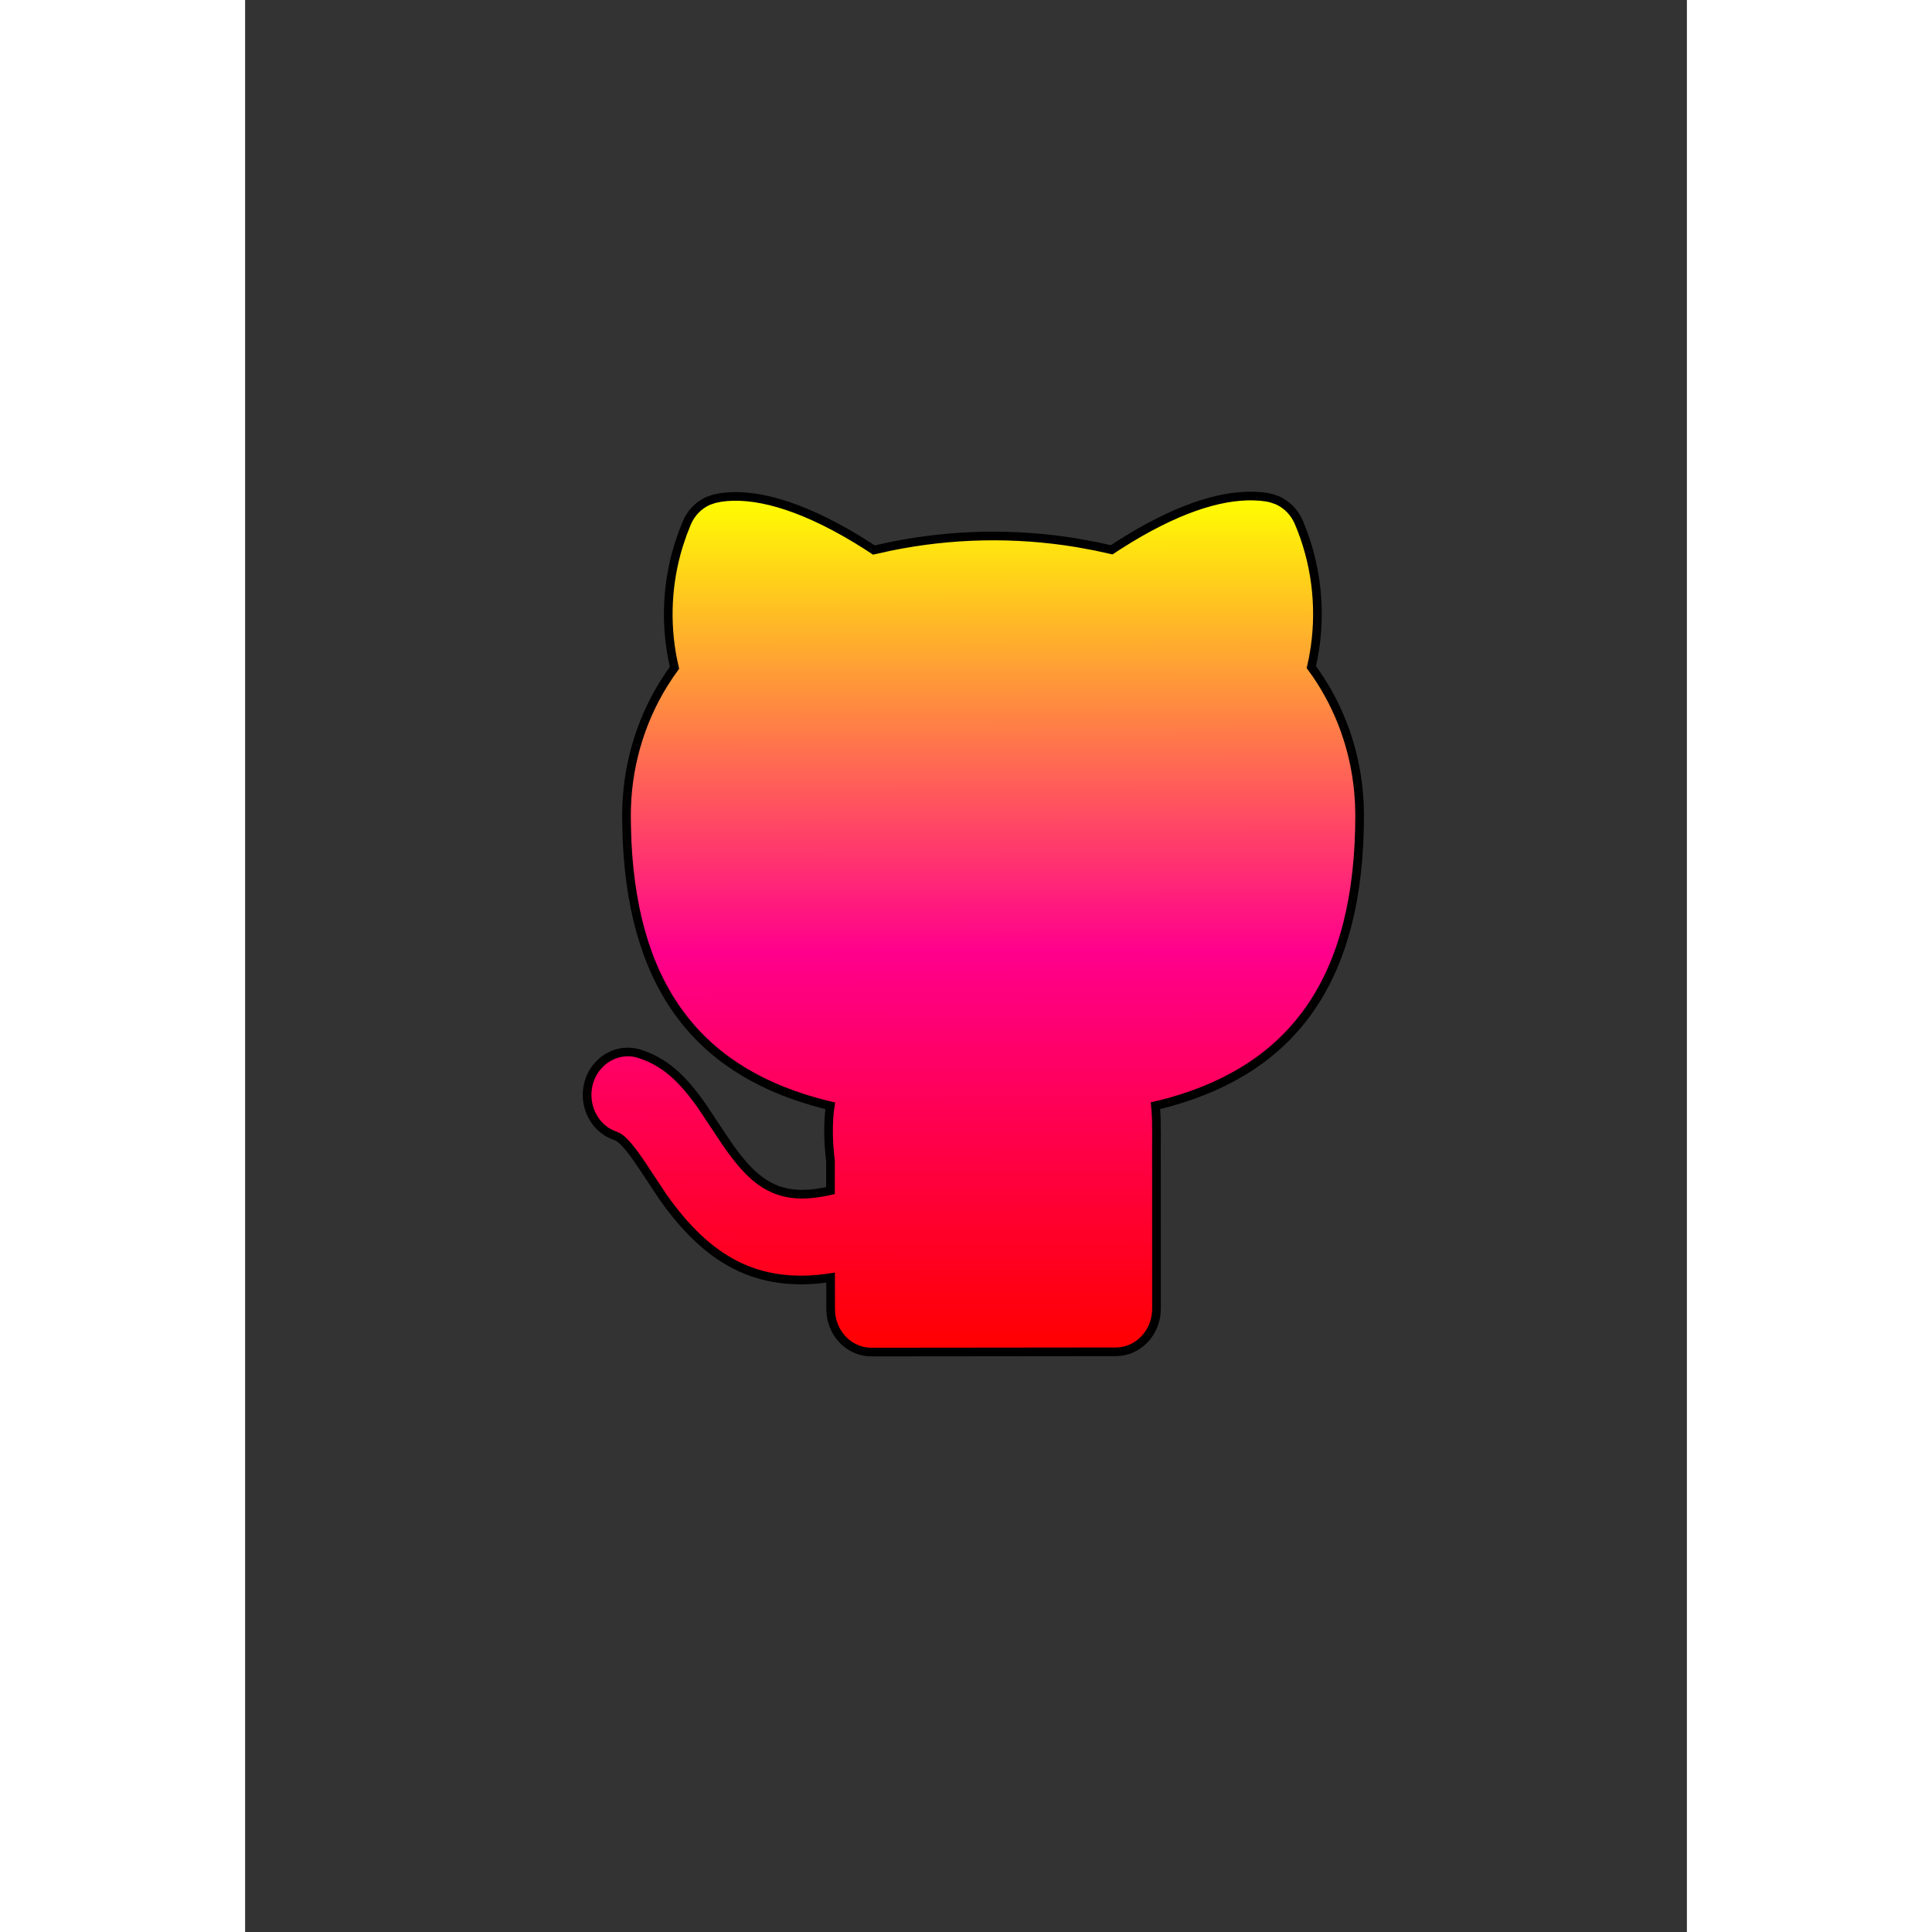 <?xml version="1.0" encoding="utf-8"?>
<svg id="svg2" viewBox="0 0 500 670" xmlns="http://www.w3.org/2000/svg" width="64" height="64" xmlns:bx="https://boxy-svg.com">
  <rect x="0" y="0" width="500" height="670" fill="#333333" stroke="none"/>
  <desc>Source: openclipart.org/detail/209545</desc>
  <defs>
    <linearGradient id="gradient-2" bx:pinned="true">
      <stop offset="0" style="stop-color: rgb(255, 255, 0);"/>
      <stop offset="0.532" style="stop-color: rgb(255, 0, 140);"/>
      <stop offset="1" style="stop-color: rgb(255, 0, 0);"/>
    </linearGradient>
    <linearGradient id="gradient-2-1" href="#gradient-2" gradientUnits="userSpaceOnUse" x1="244.916" y1="181.721" x2="244.916" y2="452.071" gradientTransform="matrix(1.149, 0, 0, 1.098, -28.824, -27.503)"/>
  </defs>
  <path d="M 165.015 172.358 C 176.188 170.675 191.852 174.518 212.093 186.746 L 215.935 189.145 L 218.194 190.634 L 223.802 189.398 C 245.173 185.048 267.109 184.631 288.635 188.206 L 295.076 189.398 L 300.669 190.634 L 302.944 189.145 C 322.506 176.633 338.071 171.718 349.866 172.045 L 352.182 172.165 L 354.258 172.417 L 355.333 172.626 L 356.038 172.79 L 358.073 173.49 C 361.392 174.95 364.076 177.676 365.558 181.146 C 371.336 194.73 373.284 209.774 371.166 224.49 L 370.502 228.467 L 369.852 231.386 L 371.59 233.814 C 379.697 245.656 384.726 259.553 386.138 274.134 L 386.463 278.529 L 386.562 282.58 C 386.562 339.999 363.129 370.207 320.966 382.078 L 317.506 382.986 L 315.641 383.418 L 315.839 385.816 L 315.953 388.155 L 316.009 393.591 L 315.98 396.764 L 315.938 453.871 C 315.924 461.422 310.571 467.783 303.466 468.661 L 301.813 468.765 L 217.065 468.765 C 209.904 468.765 203.872 463.121 203.039 455.613 L 202.94 453.871 L 202.94 442.938 C 177.261 446.811 160.142 436.623 144.887 414.966 L 137.331 403.556 C 133.375 397.657 130.904 394.932 129.01 393.963 L 128.333 393.68 C 117.98 390.135 115.155 376.119 123.248 368.449 C 126.779 365.082 131.694 363.832 136.299 365.112 C 145.367 367.912 151.469 373.572 158.475 383.567 L 166.074 395.022 C 176.81 411.093 185.284 416.753 202.925 412.76 L 202.94 402.662 L 202.685 400.16 C 202.263 396.079 202.163 391.983 202.389 387.886 L 202.629 385.131 L 202.898 383.344 L 201.372 382.986 C 159.337 372.411 134.943 344.661 132.513 291.547 L 132.372 286.929 L 132.316 282.58 C 132.331 266.449 136.779 250.661 145.141 237.136 L 147.288 233.83 L 149.012 231.401 L 148.376 228.482 C 145.819 215.405 146.526 201.835 150.424 189.13 L 151.837 184.93 L 153.334 181.161 C 154.802 177.705 157.472 174.965 160.805 173.505 L 162.84 172.805 L 165.015 172.358 Z" style="paint-order: fill; fill: url(&quot;#gradient-2-1&quot;); stroke: rgb(0, 0, 0); stroke-width: 3px; transform-box: fill-box; transform-origin: 50% 50%;" transform="matrix(1, -0.001, 0.001, 1, 0, 0)"/>
</svg>